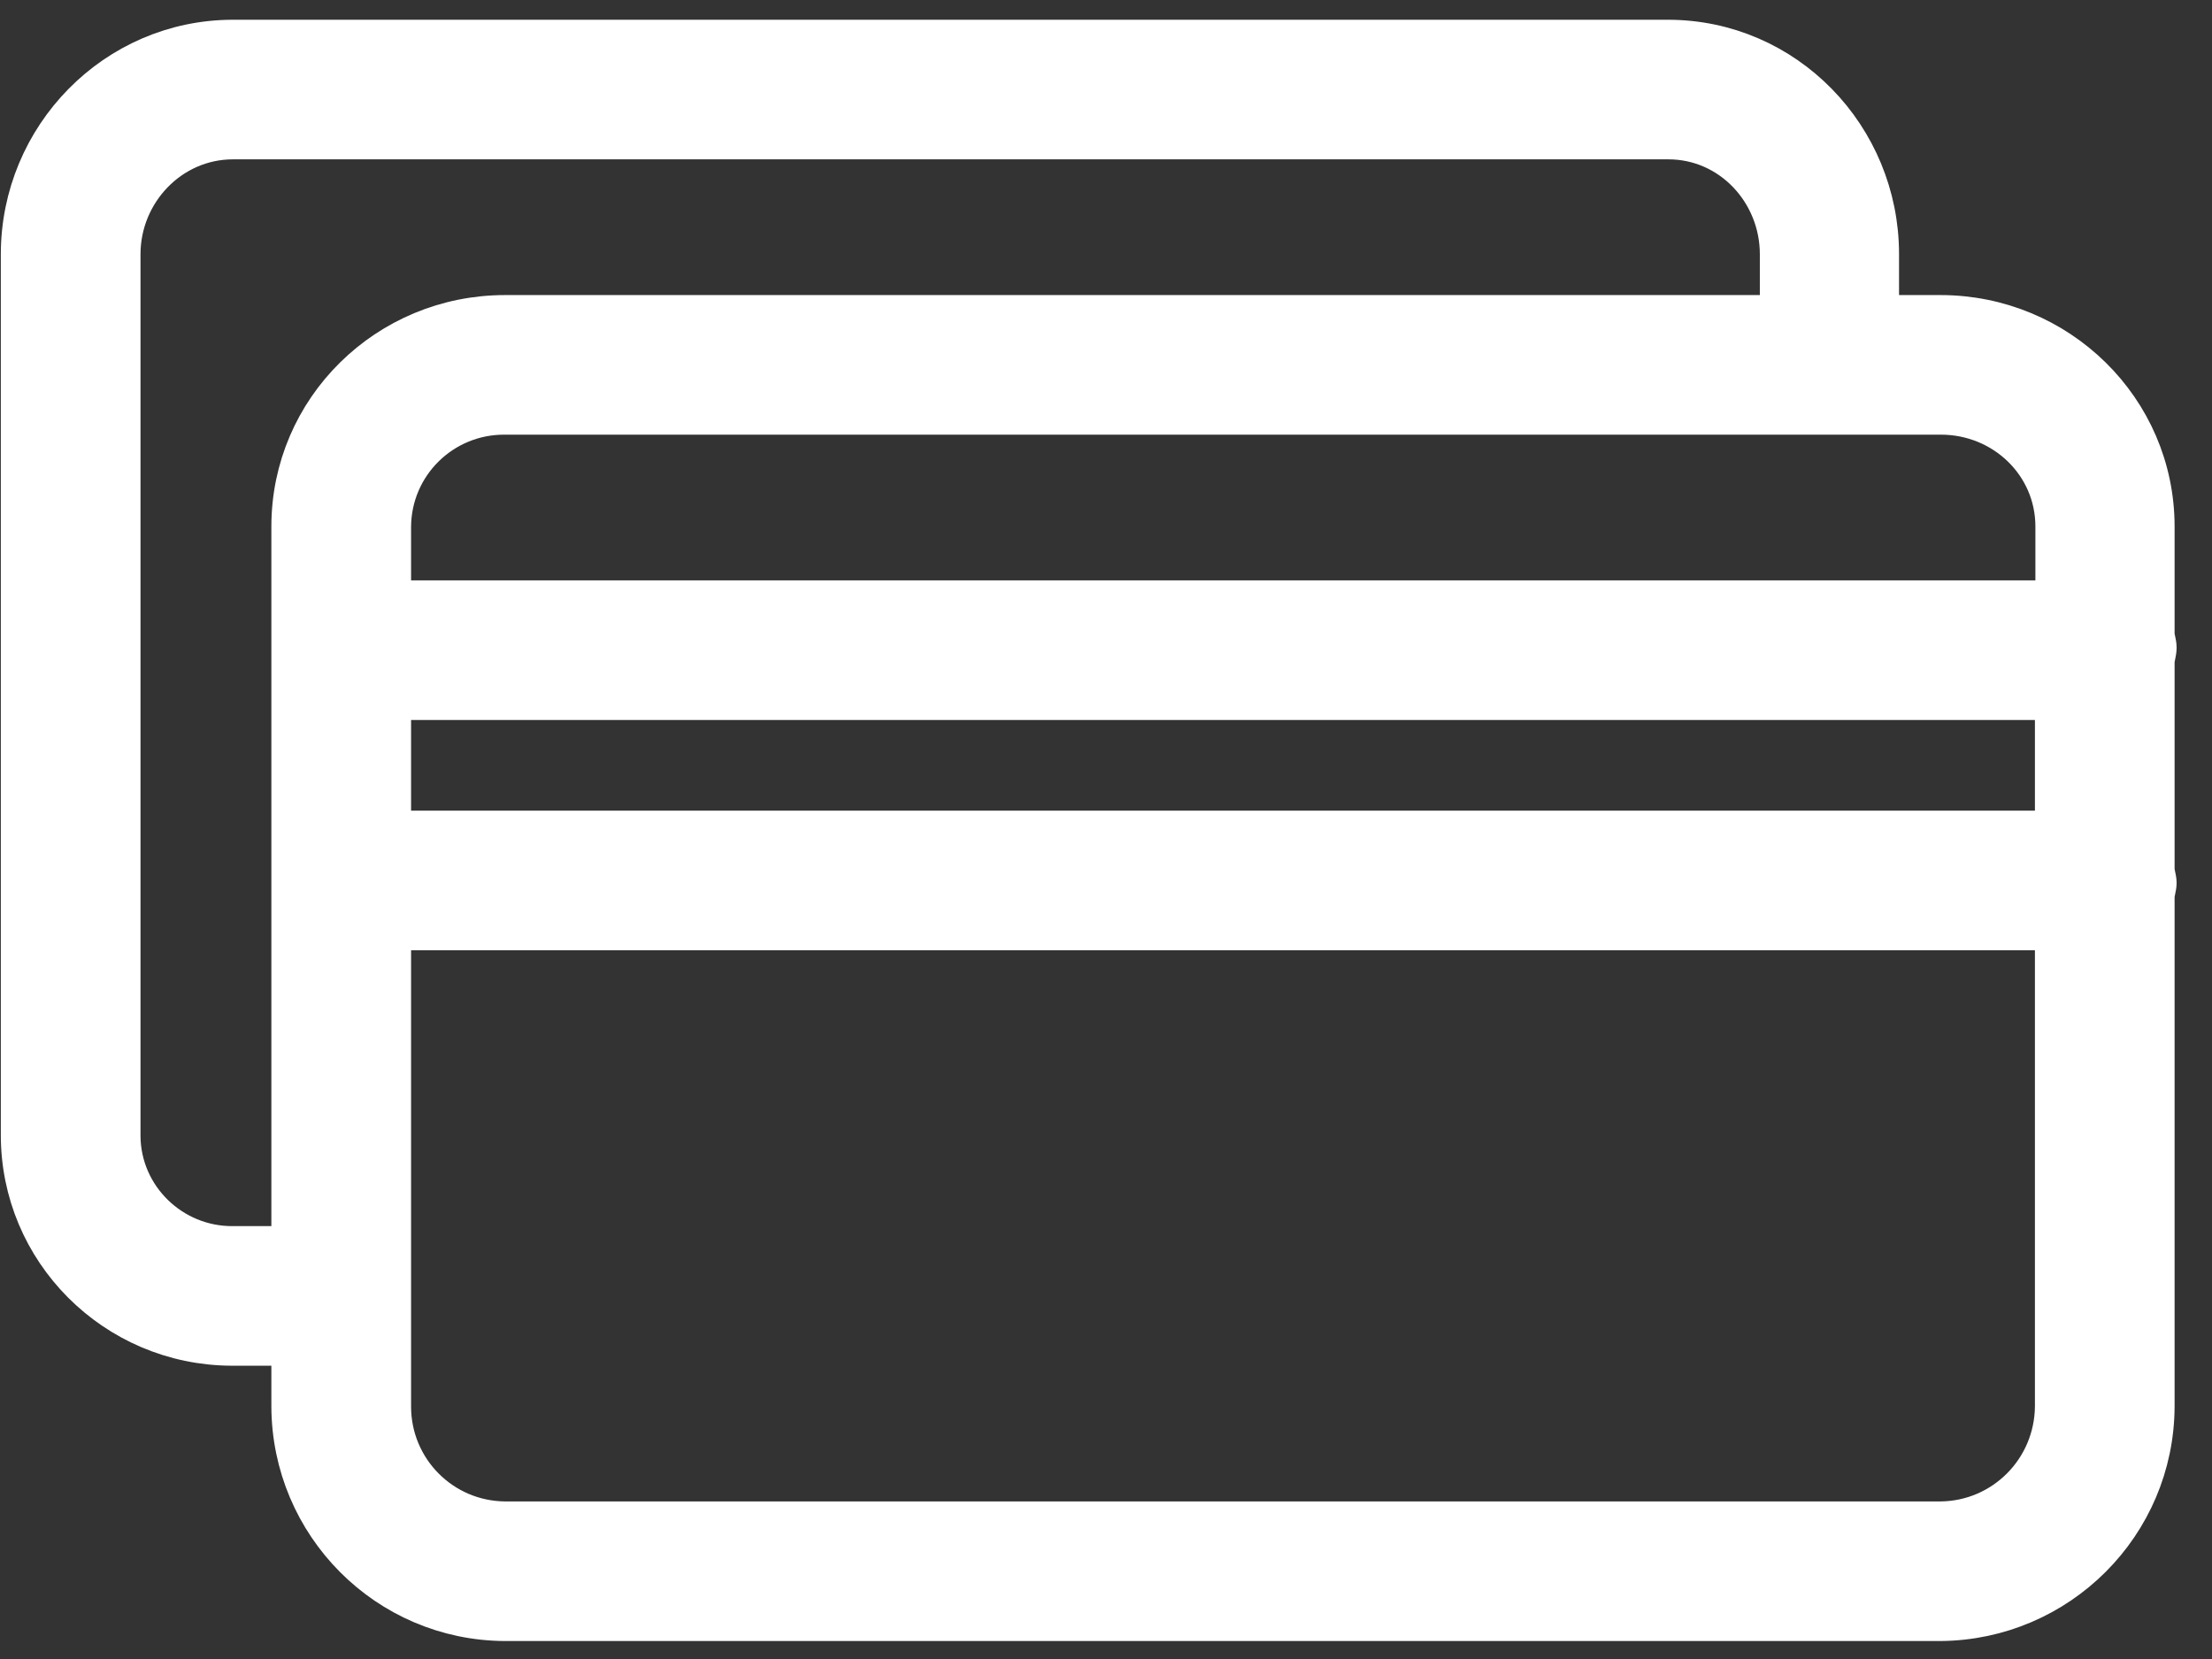 <svg width="56" height="42" viewBox="0 0 56 42" fill="none" xmlns="http://www.w3.org/2000/svg">
<rect x="0" y="0" width="56" height="42" fill="#333333" stroke="none"/>
<path d="M54.553 16.765C54.553 16.651 54.604 16.524 54.604 16.397C54.604 16.27 54.553 16.156 54.553 16.042V13.33C54.553 10.352 52.105 7.97 49.125 7.97H47.577V6.436C47.577 3.458 45.205 1 42.225 1H5.898C2.918 1 0.521 3.458 0.521 6.436V28.715C0.508 31.667 2.905 34.062 5.86 34.075C5.873 34.075 5.886 34.075 5.898 34.075H7.37V35.608C7.382 38.599 9.792 41.032 12.786 41.045H49.125C52.118 41.02 54.541 38.599 54.553 35.608V22.708C54.553 22.594 54.604 22.467 54.604 22.353C54.604 22.239 54.553 22.112 54.553 21.998V16.765ZM7.37 13.33V31.541H5.898C4.351 31.553 3.07 30.311 3.057 28.765C3.057 28.753 3.057 28.74 3.057 28.727V6.436C3.057 4.865 4.313 3.534 5.898 3.534H42.237C43.823 3.534 45.053 4.865 45.053 6.436V7.97H12.786C9.805 7.97 7.37 10.352 7.37 13.33ZM52.017 35.608C52.004 37.205 50.723 38.498 49.125 38.511H12.786C11.188 38.498 9.907 37.205 9.907 35.608V23.557H52.017V35.608ZM52.017 21.023H9.907V17.728H52.017V21.023ZM52.029 15.193H52.017H9.907V13.33C9.919 11.759 11.2 10.492 12.786 10.504H12.798H49.137C50.723 10.504 52.029 11.746 52.029 13.33V15.193Z" fill="white" stroke="white"/>
</svg>
